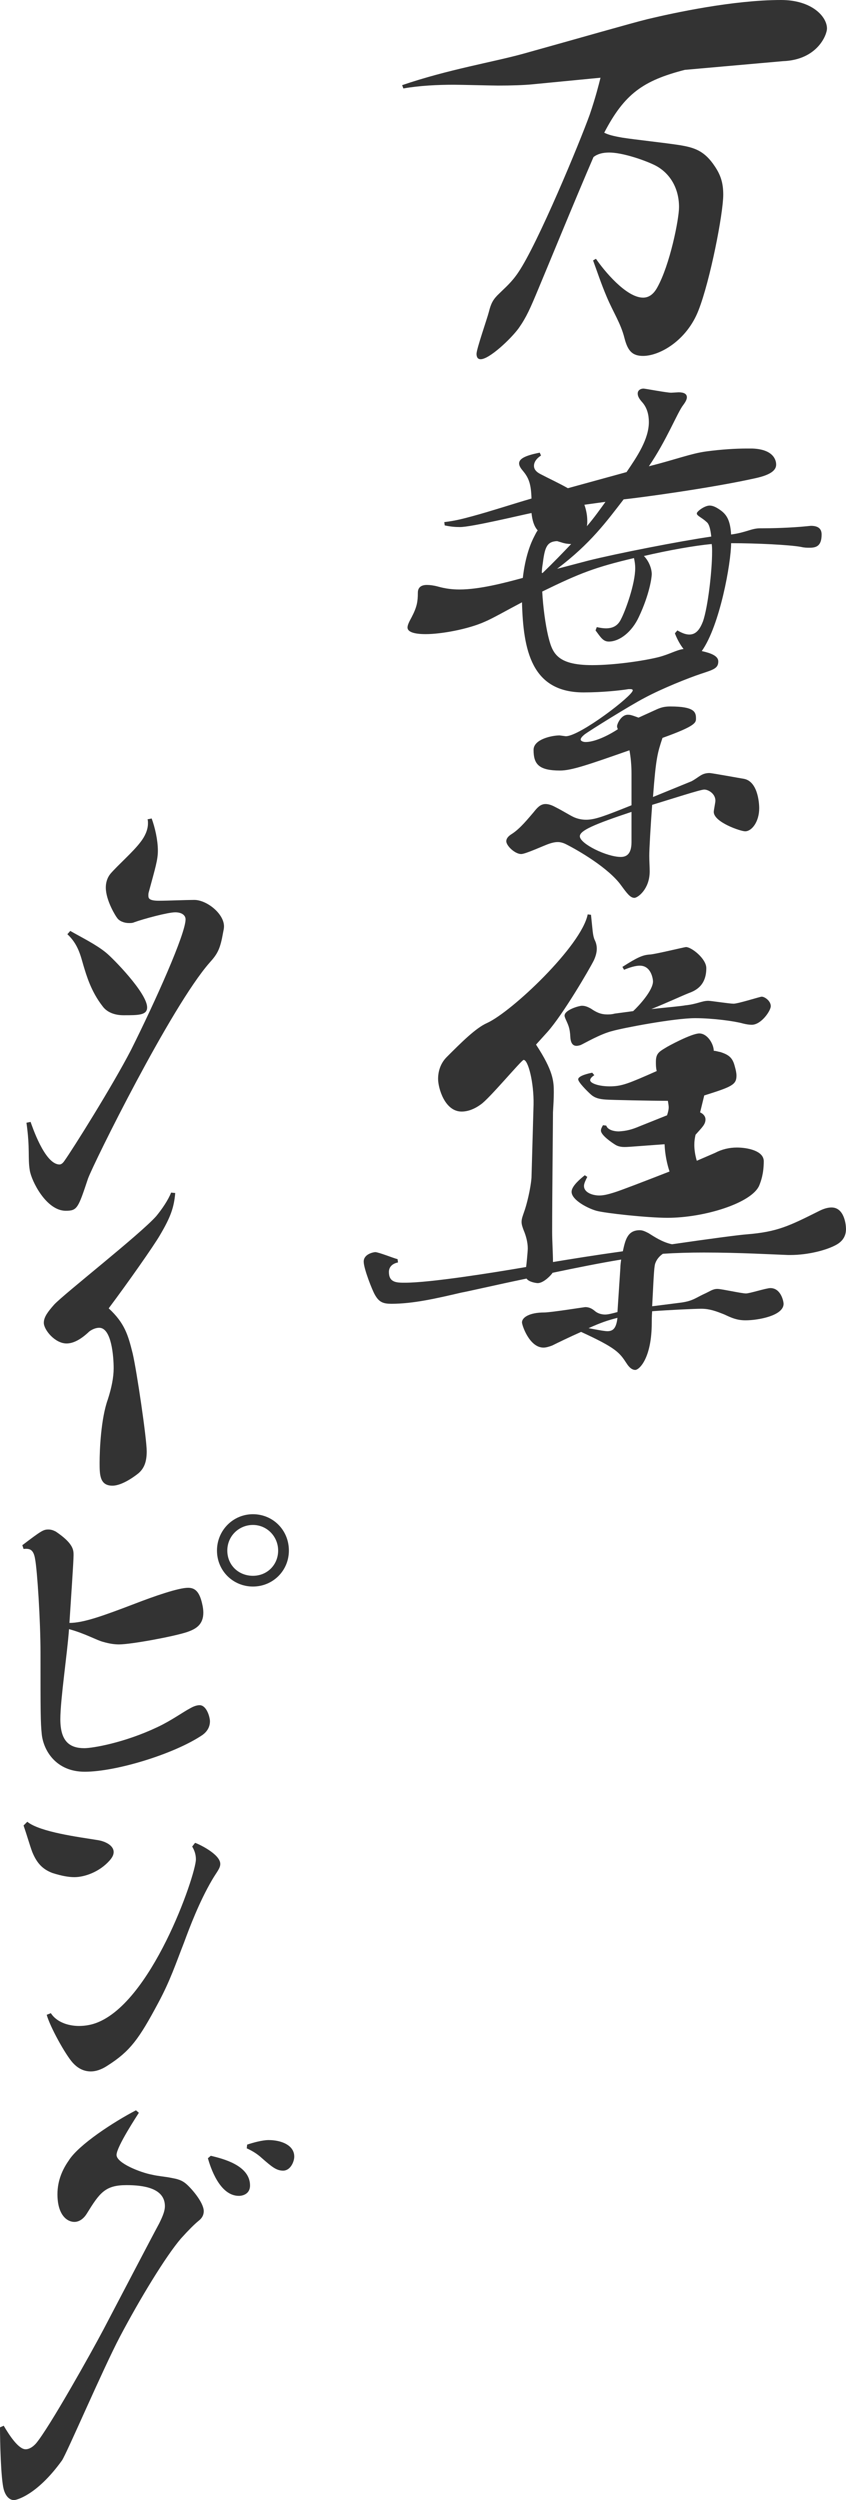 <?xml version="1.0" encoding="UTF-8"?><svg id="_レイヤー_2" xmlns="http://www.w3.org/2000/svg" width="409.4" height="1209.58" viewBox="0 0 409.4 1209.58"><defs><style>.cls-1{fill:#333;stroke-width:0px;}</style></defs><g id="_レイヤー_1-2"><path class="cls-1" d="M288.4,125.2c3.8,5.6,14.6,18.8,22.8,18.8,2.4,0,4.8-1.2,6.8-4.8,6.2-11,10.6-33.2,10.6-39,0-9.8-5-17.2-12.4-20.6-5.6-2.6-15.4-5.8-21.4-5.8-3,0-5.6.6-7.6,2.2-8.4,19.4-23.8,57-26.6,63.6-4,9.6-5.8,13.8-9.6,19.2-3.8,5.2-14.2,15-18.4,15-1.4,0-2-1-2-2.6,0-2.4,5.2-17.2,6-20.4,1-4,2-6,5-8.8,2.8-2.8,6-5.4,9.2-10.2,9.4-13.8,29.8-63,34.6-76.4,2.8-8.2,4.4-14.6,5.2-17.8l-33,3.2c-4,.4-10.2.6-16.6.6-3,0-18-.4-21.4-.4-7.6,0-16.6.4-24.4,1.8l-.6-1.6c22.2-7.6,44.2-11.2,58.6-15.2,26.6-7.4,52.2-14.8,60.4-16.8,12.6-3,41.2-9.2,64.4-9.2,14.8,0,22.2,8,22.2,13.8,0,3-4.6,15.2-21.4,15.8l-47.4,4.2c-20.2,5.2-29.2,11.6-39,30.4,2,1,4.2,1.6,8.8,2.4,6.4,1,19.8,2.4,27.6,3.6,7.4,1.2,12.2,2.8,17.2,10.4,2.8,4.2,4,8,4,13.6,0,9.2-6.4,41.8-12,56-5.6,14.4-18.6,22-26.8,22-5.2,0-7.4-2.4-9-8.6-1.8-7.2-5.4-12.4-8.6-20-2.8-6.6-4.6-12.2-6.6-17.6l1.4-.8Z"/><path class="cls-1" d="M303.2,228.4c5.2-7.6,10.8-16,10.8-24.2,0-3.4-.8-7-3.4-9.8-1.4-1.6-2-2.8-2-4,0-1.6,1.4-2.4,2.8-2.4.8,0,11.2,2,13.4,2l3.6-.2c2.6,0,4,.8,4,2.4,0,1-.6,2.2-1.8,3.8-2.8,3.6-8,17-16.6,29.6,13.4-3.4,20.4-6.2,27.8-7.2,7.4-1,14.4-1.4,19.6-1.4h2.6c11.6.4,11.6,7,11.6,7.8,0,2.8-2.8,5-10.2,6.6-21.6,4.8-55.8,9.4-63.6,10.2-8.2,10.6-16,21.4-32.2,33.6l15.2-4c13.6-3.4,44.2-9.4,59.4-11.6-.4-3.6-1-6-2.2-7-2.6-2.4-4.8-3-4.8-4.2,0-1,3.8-3.8,6.2-3.8,1.6,0,3.2.8,5.2,2.2,2.8,2,4.8,4.6,5.2,11.8,7.4-1,9.8-3,14-3h.6c5,0,14-.2,22-1l2-.2c4.2,0,5.2,2,5.2,4.2,0,5.6-2.6,6.4-5.8,6.4-1.2,0-2.6,0-4.2-.4-5.4-1-21.4-1.8-33.8-1.8,0,9.4-5.4,39.8-14.2,52.2,4.6,1,8,2.4,8,5,0,3.4-2.4,4-8.4,6s-18.6,7-27.2,11.6c-6.6,3.4-27.2,16.2-29.2,17.8-1.2,1-1.8,1.8-1.8,2.4s1,1.2,2.4,1.2c4.2,0,10.4-2.8,15.6-6.2-.2-.4-.4-1-.4-1.4,0-1.2,2-5.6,5.2-5.6,1,0,1.4,0,5.2,1.4l8.8-4c2.6-1.2,4.6-1.4,6.6-1.4,11.8,0,12.4,2.8,12.4,5.8,0,2,0,3.6-16.2,9.4-2.4,7.2-3.2,9.8-4.6,28.6l18.6-7.6c3.8-2,4.8-4,8.8-4,1,0,15.2,2.6,16.6,2.8,7.4,1.4,7.4,13.8,7.4,14.2,0,6.6-3.6,11.2-6.8,11.2-2.2,0-15.2-4.4-15.2-9.4,0-.8.8-4.6.8-5.4,0-3.4-3.4-5.4-5.4-5.4-1.8,0-15.4,4.4-25.2,7.4-.8,10.8-1.4,21.4-1.4,24.6,0,2.8.2,5.2.2,7.6,0,8.6-5.8,12.8-7.4,12.8-2,0-3.6-2.2-6.4-6-6-8.4-20.8-17-26.8-20-1.2-.6-2.6-1-3.8-1-1.6,0-3,.4-4.2.8-2,.6-11.4,5-13.6,5-3,0-7.2-4-7.2-6.2,0-1.2.8-2.4,2.8-3.6,4-2.6,7.8-7.4,10.4-10.4,1.6-2,3.2-4,5.8-4,1.2,0,2.8.4,4.6,1.4,4,2,7,4,9.2,5,1.4.6,3.4,1.2,5.8,1.2,4.4,0,9-1.8,22-7v-15.2c0-4.4-.4-8.2-1-11.4-20,7-28,9.8-33.6,9.8-10.4,0-12.8-3.2-12.8-10,0-5.2,9-7,12.6-7l3,.4c6.8,0,32.4-19.6,32.4-22.2,0-.4-.4-.6-1.2-.6h-.8c-3.6.6-12.4,1.6-21.8,1.6-25.2,0-29.2-20.4-29.8-43.6-7.6,4-14.2,7.8-18,9.4-8,3.6-21,6-28.6,6-5.4,0-8.8-1-8.8-3.2,0-1.2.8-2.8,2-5,2.6-5,3-7.6,3-11.8,0-2.6,1.6-3.8,4.4-3.8,1.4,0,3.2.2,5.4.8,3.6,1,6.8,1.4,10.4,1.4,9.6,0,21.8-3.2,30.6-5.6,1.2-10.4,3.8-16.8,5.6-20.2.6-1.2,1-2,1.6-2.8-1.8-2-2.6-4.8-3-8.4-5,1-29,6.8-34.6,6.8-2.4,0-4.6-.2-7.4-.8l-.2-1.6c5-.6,8.2-1.4,13.4-2.8,9.6-2.6,19.8-6,28.8-8.6-.2-6.8-1.2-9.8-4-13.2-1.2-1.4-2-2.6-2-3.8,0-2.2,2.8-3.8,10-5.2l.6,1.4c-2.2,1.4-3.4,3.2-3.4,5,0,1.4.8,2.8,3.2,4,3.8,2,9,4.4,13.2,6.8l28.4-7.8ZM262.6,277.2c5.4-5.2,9.8-9.8,13.8-14-1.4,0-3-.2-4.8-.8l-2-.6c-5.2.2-6,3.4-7,11.2-.2,1.2-.4,2.8-.4,4.2h.4ZM288.8,303.4c1.8.4,3.2.6,4.4.6,3.8,0,6-1.6,7.4-4.6,2-3.8,6.8-16.8,6.8-24.6,0-1.4-.2-3-.6-4.8-18.6,4.4-26,7.2-44.4,16.2.4,7.8,1.6,16,2.8,21.2,2,8.2,3.8,14.4,21.4,14.4,10.6,0,24.4-2,31.8-3.8,5.6-1.4,9-3.6,12.4-4-1.8-2.2-3.4-5.4-4.2-7.6l1.2-1.4c2.4,1.4,4.2,2,5.8,2,3.4,0,5.2-2.8,6.6-6.4,2.4-7,4.4-24.4,4.4-33.6,0-1.4,0-2.6-.2-3.8-8.4.8-20.8,3-32.8,5.8,2.2,2.2,3.8,5.8,3.8,8.8,0,1.8-1.2,10-6.2,20.6-3.4,7.4-9.4,12-14.6,12-2.8,0-4-2.2-6.4-5.4l.6-1.6ZM305.6,392.8c-18,6-25,9-25,11.8,0,3.6,13,10,19.8,10,2.6,0,5.2-1.2,5.2-7.2v-14.6ZM282.8,244.2c1,2.8,1.4,5.6,1.4,7.8,0,.8,0,1.6-.2,2.6,3.6-4.2,6.4-8.2,9-11.8l-10.2,1.4Z"/><path class="cls-1" d="M300.2,613.59c0-1.4.2-2.8.4-4.2-9.8,1.6-21.8,4-33.2,6.4-.4.8-4.2,5-7.2,5-.4,0-4.2-.4-5.4-2.2-15.4,3.2-28.2,6.2-31.6,6.8-12,2.8-23.2,5.4-33.8,5.4-4,0-6-.8-8-4.4-1.2-2-5.4-12.6-5.4-16,0-3.8,5-4.6,5.6-4.6,1.6,0,9,3,10.8,3.4l.2,1.6c-3,.6-4.4,2.4-4.4,4.6,0,5.2,3.8,5.2,7.8,5.2,12.2,0,42.4-4.8,58.6-7.6.2-1.4.8-7.6.8-9,0-2.8-.8-6-2-8.8-.6-1.6-1-2.8-1-4,0-1.6.6-3,1.2-4.8,1.2-3.2,3.2-11.2,3.6-16.6l1-35.4c.2-10.6-2.6-21.6-4.8-21.6-1,0-16.8,19-20.8,21.6-3,2.2-6.2,3.4-9.2,3.4-8.2,0-11.4-11.4-11.4-15.8,0-3.4,1-7.4,4.2-10.6,7-7,14-14,19.4-16.4,12-5.4,45.8-37.4,48.8-52.6l1.6.2c.8,7.4.8,10,1.8,12.2.6,1.2,1,2.6,1,4.2s-.4,3.4-1.4,5.6c-2.2,4.4-14.8,26-22.4,34.6l-5.6,6.2c8.4,12.8,8.6,17.8,8.6,23,0,3.2-.2,6.4-.4,9.8,0,5-.4,39.2-.4,58,0,4,.4,10.4.4,14.4,8.4-1.4,20.8-3.4,33.8-5.2,1.2-5.4,2.2-10.2,8.2-10.2,1.4,0,2.6.6,4.2,1.4,2.6,1.6,6.6,4.4,11.4,5.4,17.8-2.6,33-4.6,36.2-4.8,14.8-1.2,20.4-4,35.2-11.4,2-1,4-1.6,5.8-1.6,6.2,0,7,8.4,7,10.4,0,3.2-1.4,5.8-4.6,7.6-4.6,2.6-13.6,5-22.4,5h-1c-6.2-.2-23.4-1.2-40.8-1.2-6.8,0-13.6.2-19.8.6-2.4,1.6-3.8,4-4,6-.4,2.2-.8,12-1.2,19.4l14.2-1.8c5.4-.8,6.8-2.2,10.6-4,3.2-1.4,4.4-2.6,6.8-2.6,2,0,11.6,2.2,13.8,2.2,1.8,0,9.8-2.6,11.8-2.6,5.2,0,6.4,6.6,6.4,7.6,0,5.8-12.4,8-18.4,8-4.2,0-6.8-1.2-10.2-2.8-4-1.6-7.2-2.8-11.2-2.8-3.2,0-15.8.6-23.8,1.2-.2,2.4-.2,4.6-.2,5.6,0,17-6,22.8-8,22.8-1.4,0-2.8-1-4.2-3.2-3.4-5.2-5-7.4-22-15.2-5.4,2.4-11.2,5.2-14,6.6-1.6.6-3,1-4.2,1-6.8,0-10.4-10.8-10.4-12.2,0-2.4,3.6-4.8,10.8-4.8,3.2,0,19.4-2.6,19.8-2.6,2,0,3.4.8,4.8,2,1.2,1,3,1.6,4.8,1.6,1.4,0,3-.4,6-1.2l1.4-21.2ZM301.2,467.8c7.2-4.6,9.8-5.8,13.4-6,2.8-.2,16.6-3.6,17.4-3.6,2.6,0,9.8,5.6,9.8,10.2,0,9.2-6.2,11.2-8.8,12.2-3,1.2-10.8,4.8-17.8,7.6,7.4-.8,14.4-1.4,16.4-1.8,5.8-.6,8-2.2,11.2-2.2,1.2,0,10.2,1.4,12.2,1.4,2.2,0,12.8-3.4,13.6-3.4,1.4,0,4.4,2,4.4,4.6,0,2.2-4.6,9-9.2,9-1.2,0-2.6-.2-4.2-.6-4.2-1.2-14.8-2.6-23.2-2.6-10.2,0-35.2,4.8-40,6.2-5.8,1.4-13.6,6-15.4,6.8-.6.2-1.4.4-2,.4-1.4,0-2.8-.8-3-4.2-.2-4.8-1.2-6.2-2.4-9-.2-.6-.4-1-.4-1.4,0-2.8,7-4.8,8.4-4.8s2.6.4,4.4,1.4c2.6,1.8,4.8,2.8,7.8,2.8,1,0,2.2,0,3.6-.4l9-1.2c2.8-2.6,9.6-10,9.6-14.4,0-1-.8-7.6-6.4-7.6-2,0-4.8.8-7.6,2l-.8-1.4ZM305.4,554.79c-3,.2-5.2.4-7.4-.8-2-1.2-7.2-4.8-7.2-7,0-.8.4-1.6,1-2.6l1.6.2c.6,2,3.6,2.8,6,2.8,3.6-.2,6.2-.8,10.4-2.6l13-5.2q.8-2.4.8-3.8c0-.8-.2-2-.4-3.2-8,0-27.2-.4-30-.6-3.2-.2-5.4-.8-7.2-2.4-1.8-1.6-6.2-6-6.2-7.4,0-1.8,5.6-3,6.8-3.2l1,1.2c-1.2.8-2,1.6-2,2.4,0,1.6,4.4,3,9.4,3,5.8,0,8.8-1.2,22.8-7.4-.4-1.6-.4-3-.4-4.4,0-3.8,1.2-4.8,4.6-6.8.8-.6,12.6-7,16.4-7,4,0,7,5.2,7,8.4,1,0,2,.4,3.2.6,4.4,1.4,6,3,7,7,.4,1.4.8,3,.8,4.4,0,4.4-2.2,5.4-15.6,9.6l-2,8.2c1.4.6,2.6,1.8,2.6,3.4,0,2.4-1.6,3.8-4.8,7.4-.4,1.8-.6,3-.6,5,0,2.2.4,5,1.2,7.6l8.8-3.8c3.4-1.8,7-2.6,10.6-2.6,5.2,0,13,1.6,13,6.6,0,6.2-1.4,9.8-2.2,11.8-3.6,8.4-26.4,15.6-44.4,15.6-9.6,0-30-2.2-34.4-3.4-4.2-1.2-12-5.2-12-9.2,0-2.8,4.4-6.4,6.4-8l1.2.8c-.8,1.6-1.6,3.2-1.6,4.4,0,3.2,4.2,4.6,7.4,4.6,2.2,0,4.4-.6,7-1.4,2.8-.8,15.2-5.6,27-10.2-1.2-3.6-2.2-8.2-2.4-13.2l-16.2,1.2ZM298.8,637.59c-4.8,1.2-8.2,2.4-14,5,3.4.6,6.2,1.2,8.2,1.4,3.6.4,5.2-1.2,5.8-6.4Z"/><path class="cls-1" d="M73.4,395.99c1.6,4.4,3,10.4,3,15.6,0,4.4-1.2,8.2-4.4,20-.2.6-.2,1.2-.2,1.6,0,1.2,0,2.6,5,2.6,4.2,0,13.6-.4,17.2-.4,6,0,14.4,6.6,14.4,12.8,0,1-.2,1.8-.4,2.8-1.4,8-2.6,10.4-6.6,14.8-18.6,21.2-56,96.8-58.8,104.4-4.8,14.4-5.2,15.6-10.8,15.6-9.4,0-16.6-14.4-17.4-19.6-1-6.2.2-10.2-1.6-23l2-.4c.6,1.6,6.8,20.6,14,20.6.8,0,1.6-.6,2.4-1.8,4-5.6,23.2-36.2,32.2-53.6,11.8-23.6,26.4-56.2,26.4-63.2,0-1.8-1.6-3.4-5-3.4-3.6,0-15.4,3.2-19.8,4.8-.8.4-1.8.4-2.6.4-2.4,0-4.8-1-5.8-2.6-.4-.4-5.4-8.2-5.4-14.6,0-2.2.6-4.6,2.2-6.6,3.6-4.2,11-10.6,14.6-15.4,2.2-2.8,3.6-6,3.6-9,0-.8,0-1.4-.2-2l2-.4ZM34,450.39c5.2,3,12.6,6.6,17.4,10.6,3,2.4,19.8,19.4,19.8,26.4,0,3.8-4.2,3.8-11.4,3.8-4.6,0-8.2-1.6-10.2-4.4-5.6-7.2-7.8-15-9.2-19.6-1.4-4.8-2.6-10.4-7.8-15.2l1.4-1.6Z"/><path class="cls-1" d="M84.8,577.19c-.6,7-2.2,11.6-7.4,20.4-3,5.2-15.8,23.4-24.8,35.4,7.8,7.2,9.4,13,11.6,21.8,2,8.6,6.8,41.2,6.8,47.4,0,5-1.2,8.2-4,10.6,0,0-7.2,6-12.6,6-6.2,0-6.2-5.4-6.2-11.2s.6-21.2,4-30.6c1.8-5.6,2.8-10.6,2.8-15,0-5.6-1-19.6-7-19.6-1.4,0-3.2.6-4.8,1.8-4.4,4.2-8,5.8-11,5.8-5.6,0-11-6.6-11-10,0-2.8,2-5.4,5-8.8,4.8-5.2,41.6-34,49.4-42.8,2.8-3.4,5.8-7.8,7.2-11.4l2,.2Z"/><path class="cls-1" d="M10.8,747.59c9.2-7,10.2-7.6,12.6-7.6,1.4,0,2.4.4,3.6,1,8.6,5.8,8.6,9,8.6,11.4,0,3.2-1.2,20.2-2,32.8,6.8,0,16.2-3.4,31.4-9.2,9.8-3.8,21.4-7.8,26-7.8,3,0,5.4,1.4,6.8,7.6.4,1.6.6,3.2.6,4.4,0,6-3.8,8-7.8,9.4-6.6,2.2-27.2,6-33,6-2.4,0-4.8-.4-7.6-1.2-3.2-.8-8.6-4-16.6-6.2-.8,11.6-4.2,34-4.2,43.6,0,10.6,4.4,14,11.6,14,4,0,19.4-2.6,35.4-10.2,6.8-3.2,12.2-7.2,16-9.2,1.8-1,3.2-1.4,4.4-1.4,3.4,0,5,5.8,5,7.8,0,2.8-1.4,5-3.6,6.6-13.6,9.2-41.8,17.8-57,17.8-14,0-20-10.4-20.8-18.2-.6-6-.6-10.6-.6-39.2,0-16-1.6-40.2-2.6-45.4-.8-5.2-3-5.2-5.6-5l-.6-1.8ZM139.8,750.19c0,9.8-7.8,17.4-17.4,17.4s-17.4-7.6-17.4-17.4,7.8-17.6,17.4-17.6,17.4,7.6,17.4,17.6ZM134.6,750.19c0-6.8-5.4-12.4-12.2-12.4s-12.4,5.4-12.4,12.4,5.4,12.2,12.4,12.2,12.2-5.4,12.2-12.2Z"/><path class="cls-1" d="M13.2,881.39c6.2,5,25,7.4,33.6,8.8,4.4.6,8.2,2.8,8.2,5.8,0,1.4-.6,2.6-2,4.2-5,5.6-12.2,8-17,8-2.8,0-6.2-.6-10.6-2-4.8-1.8-7.6-4.8-9.8-10.2-1.2-3.2-2.6-8.2-4.2-12.8l1.8-1.8ZM94.4,891.59c1.4.4,12.2,5.4,12.2,10.2,0,2.2-1.8,4-4,7.8-6.2,10.6-10.8,22.8-13.6,30.4-4,10.2-6.6,18.2-12.4,29-9.4,17.6-13.6,23.4-24.6,30.4-3,2-5.8,2.8-8,2.8-4,0-6.8-2-8.8-4.2-3.6-4-11-17.4-12.6-23.2l2-.8c3.4,5.2,10,6.2,13.6,6.2,2.6,0,5-.4,7-1,27.8-8.4,49.6-72.2,49.6-79.6,0-2.2-.6-4.2-1.8-6.2l1.4-1.8Z"/><path class="cls-1" d="M1.8,1173.59c2.8,4.8,7.2,11.4,10.6,11.4,1.4,0,3.2-.8,5-2.8,6.4-7.6,26.8-44,32.8-55.4,6-11.4,23-44,26.8-51,1.8-3.6,2.8-6.2,2.8-8.4,0-8.8-10.4-10.2-18.6-10.2-10.4,0-13,3.8-19.2,13.8-1.6,2.6-3.8,4-6,4-3.6,0-8.2-3.4-8.2-13.4,0-6.8,2.6-12.2,5.4-16.2,4.8-7.8,22.2-19,32.6-24.4l1.4,1.2c-.6,1-10.8,16.4-10.8,20.4s11.8,8.6,17.4,9.6c2.4.6,6.8,1,8.6,1.4,1.8.4,4.6.6,7.2,2.6,2.4,1.8,9,9.2,9,13.6,0,1.6-.6,3.2-2.4,4.6-2.2,1.8-5,4.6-8.6,8.6-7.4,8.6-20,29.4-29.6,47.6-8.2,15.6-25.6,56.2-28,59.8-12.4,17.2-22.4,19.2-23.2,19.2-2,0-4-1.6-5-5.2-1.4-5.2-1.8-23.4-1.8-30l1.8-.8ZM102,1042.99c5.8,1.4,19,4.6,19,14.4,0,4-3.4,5-5.4,5-9.4,0-13.8-14-15-18.2l1.4-1.2ZM119.6,1037.59c3-1,7.4-2.2,10.4-2.2,6,0,12.4,2.4,12.4,8,0,2.4-1.8,6.8-5.4,6.8-3.2,0-5.4-1.8-10.2-6-2.6-2.4-5.2-3.8-7.4-4.8l.2-1.8Z"/></g></svg>